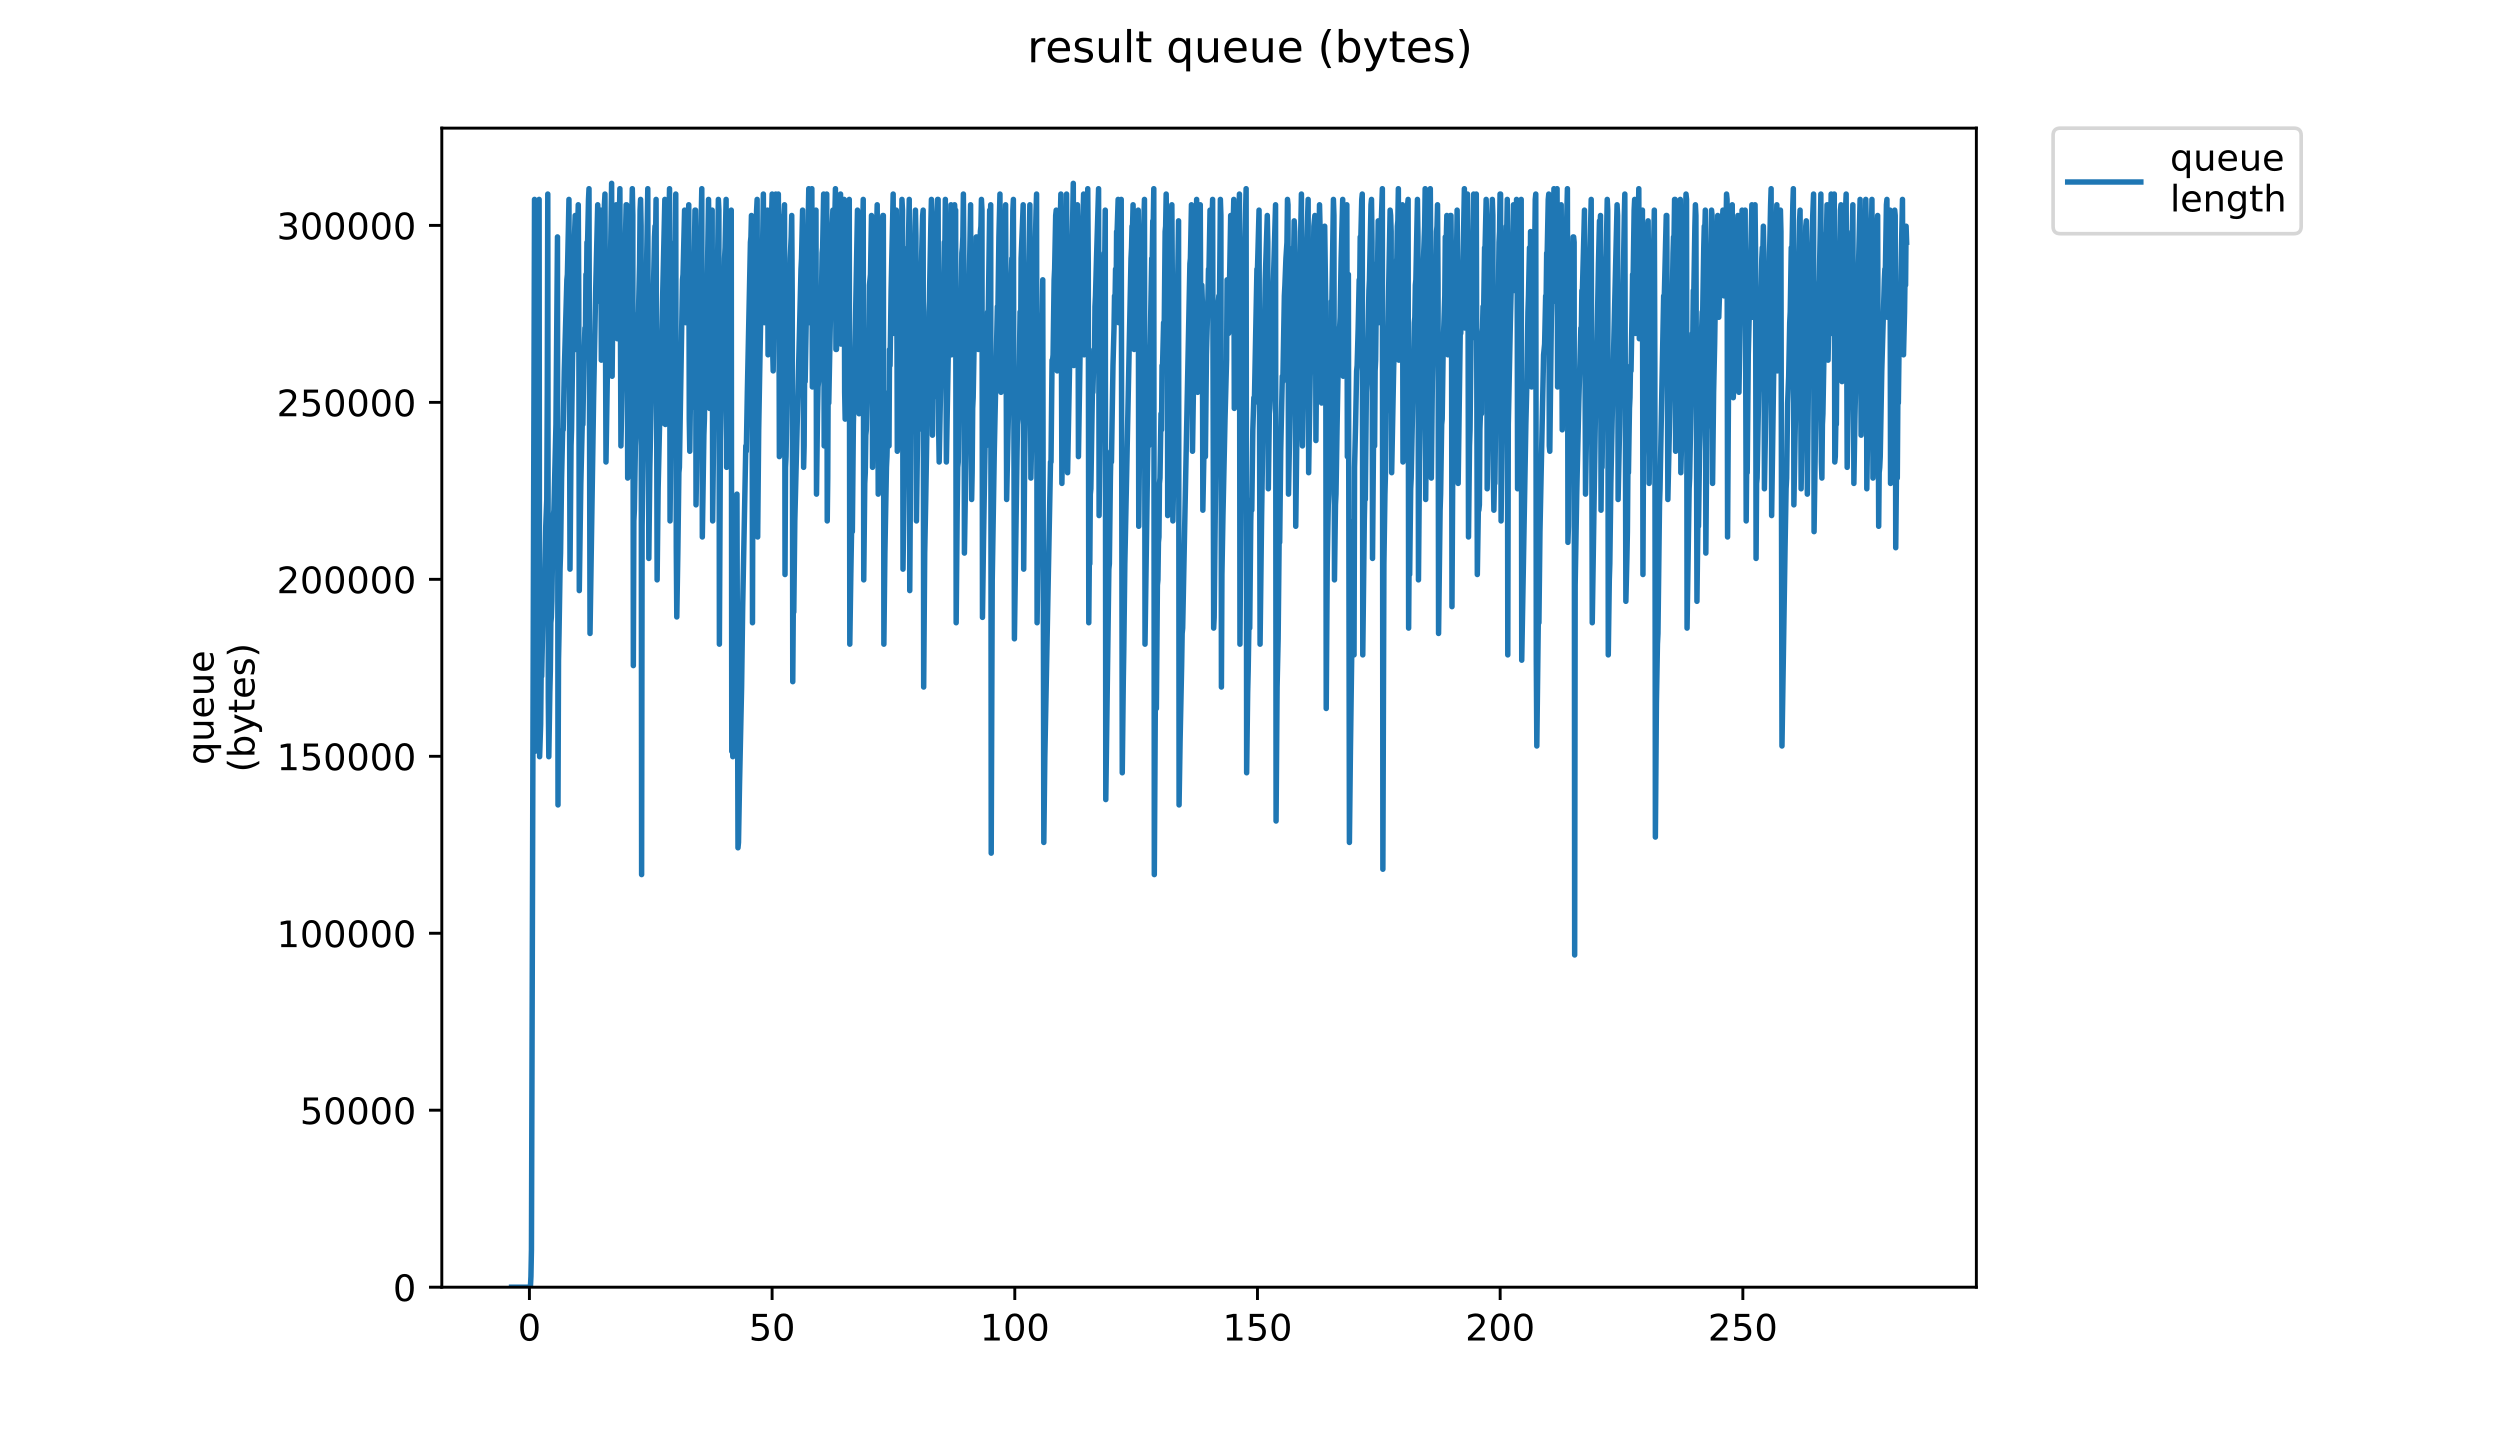 <?xml version="1.0" encoding="utf-8" standalone="no"?>
<!DOCTYPE svg PUBLIC "-//W3C//DTD SVG 1.1//EN"
  "http://www.w3.org/Graphics/SVG/1.1/DTD/svg11.dtd">
<!-- Created with matplotlib (https://matplotlib.org/) -->
<svg height="396pt" version="1.1" viewBox="0 0 684 396" width="684pt" xmlns="http://www.w3.org/2000/svg" xmlns:xlink="http://www.w3.org/1999/xlink">
 <defs>
  <style type="text/css">
*{stroke-linecap:butt;stroke-linejoin:round;}
  </style>
 </defs>
 <g id="figure_1">
  <g id="patch_1">
   <path d="M 0 396 
L 684 396 
L 684 0 
L 0 0 
z
" style="fill:#ffffff;"/>
  </g>
  <g id="axes_1">
   <g id="patch_2">
    <path d="M 120.879 352.174 
L 540.734 352.174 
L 540.734 35.062 
L 120.879 35.062 
z
" style="fill:#ffffff;"/>
   </g>
   <g id="matplotlib.axis_1">
    <g id="xtick_1">
     <g id="line2d_1">
      <defs>
       <path d="M 0 0 
L 0 3.5 
" id="me632e8d271" style="stroke:#000000;stroke-width:0.8;"/>
      </defs>
      <g>
       <use style="stroke:#000000;stroke-width:0.8;" x="144.848" xlink:href="#me632e8d271" y="352.174"/>
      </g>
     </g>
     <g id="text_1">
      <!-- 0 -->
      <defs>
       <path d="M 31.781 66.406 
Q 24.172 66.406 20.328 58.906 
Q 16.5 51.422 16.5 36.375 
Q 16.5 21.391 20.328 13.891 
Q 24.172 6.391 31.781 6.391 
Q 39.453 6.391 43.281 13.891 
Q 47.125 21.391 47.125 36.375 
Q 47.125 51.422 43.281 58.906 
Q 39.453 66.406 31.781 66.406 
z
M 31.781 74.219 
Q 44.047 74.219 50.516 64.516 
Q 56.984 54.828 56.984 36.375 
Q 56.984 17.969 50.516 8.266 
Q 44.047 -1.422 31.781 -1.422 
Q 19.531 -1.422 13.062 8.266 
Q 6.594 17.969 6.594 36.375 
Q 6.594 54.828 13.062 64.516 
Q 19.531 74.219 31.781 74.219 
z
" id="DejaVuSans-48"/>
      </defs>
      <g transform="translate(141.667 366.773)scale(0.1 -0.1)">
       <use xlink:href="#DejaVuSans-48"/>
      </g>
     </g>
    </g>
    <g id="xtick_2">
     <g id="line2d_2">
      <g>
       <use style="stroke:#000000;stroke-width:0.8;" x="211.247" xlink:href="#me632e8d271" y="352.174"/>
      </g>
     </g>
     <g id="text_2">
      <!-- 50 -->
      <defs>
       <path d="M 10.797 72.906 
L 49.516 72.906 
L 49.516 64.594 
L 19.828 64.594 
L 19.828 46.734 
Q 21.969 47.469 24.109 47.828 
Q 26.266 48.188 28.422 48.188 
Q 40.625 48.188 47.75 41.5 
Q 54.891 34.812 54.891 23.391 
Q 54.891 11.625 47.562 5.094 
Q 40.234 -1.422 26.906 -1.422 
Q 22.312 -1.422 17.547 -0.641 
Q 12.797 0.141 7.719 1.703 
L 7.719 11.625 
Q 12.109 9.234 16.797 8.062 
Q 21.484 6.891 26.703 6.891 
Q 35.156 6.891 40.078 11.328 
Q 45.016 15.766 45.016 23.391 
Q 45.016 31 40.078 35.438 
Q 35.156 39.891 26.703 39.891 
Q 22.75 39.891 18.812 39.016 
Q 14.891 38.141 10.797 36.281 
z
" id="DejaVuSans-53"/>
      </defs>
      <g transform="translate(204.884 366.773)scale(0.1 -0.1)">
       <use xlink:href="#DejaVuSans-53"/>
       <use x="63.623" xlink:href="#DejaVuSans-48"/>
      </g>
     </g>
    </g>
    <g id="xtick_3">
     <g id="line2d_3">
      <g>
       <use style="stroke:#000000;stroke-width:0.8;" x="277.646" xlink:href="#me632e8d271" y="352.174"/>
      </g>
     </g>
     <g id="text_3">
      <!-- 100 -->
      <defs>
       <path d="M 12.406 8.297 
L 28.516 8.297 
L 28.516 63.922 
L 10.984 60.406 
L 10.984 69.391 
L 28.422 72.906 
L 38.281 72.906 
L 38.281 8.297 
L 54.391 8.297 
L 54.391 0 
L 12.406 0 
z
" id="DejaVuSans-49"/>
      </defs>
      <g transform="translate(268.102 366.773)scale(0.1 -0.1)">
       <use xlink:href="#DejaVuSans-49"/>
       <use x="63.623" xlink:href="#DejaVuSans-48"/>
       <use x="127.246" xlink:href="#DejaVuSans-48"/>
      </g>
     </g>
    </g>
    <g id="xtick_4">
     <g id="line2d_4">
      <g>
       <use style="stroke:#000000;stroke-width:0.8;" x="344.045" xlink:href="#me632e8d271" y="352.174"/>
      </g>
     </g>
     <g id="text_4">
      <!-- 150 -->
      <g transform="translate(334.501 366.773)scale(0.1 -0.1)">
       <use xlink:href="#DejaVuSans-49"/>
       <use x="63.623" xlink:href="#DejaVuSans-53"/>
       <use x="127.246" xlink:href="#DejaVuSans-48"/>
      </g>
     </g>
    </g>
    <g id="xtick_5">
     <g id="line2d_5">
      <g>
       <use style="stroke:#000000;stroke-width:0.8;" x="410.444" xlink:href="#me632e8d271" y="352.174"/>
      </g>
     </g>
     <g id="text_5">
      <!-- 200 -->
      <defs>
       <path d="M 19.188 8.297 
L 53.609 8.297 
L 53.609 0 
L 7.328 0 
L 7.328 8.297 
Q 12.938 14.109 22.625 23.891 
Q 32.328 33.688 34.812 36.531 
Q 39.547 41.844 41.422 45.531 
Q 43.312 49.219 43.312 52.781 
Q 43.312 58.594 39.234 62.25 
Q 35.156 65.922 28.609 65.922 
Q 23.969 65.922 18.812 64.312 
Q 13.672 62.703 7.812 59.422 
L 7.812 69.391 
Q 13.766 71.781 18.938 73 
Q 24.125 74.219 28.422 74.219 
Q 39.75 74.219 46.484 68.547 
Q 53.219 62.891 53.219 53.422 
Q 53.219 48.922 51.531 44.891 
Q 49.859 40.875 45.406 35.406 
Q 44.188 33.984 37.641 27.219 
Q 31.109 20.453 19.188 8.297 
z
" id="DejaVuSans-50"/>
      </defs>
      <g transform="translate(400.9 366.773)scale(0.1 -0.1)">
       <use xlink:href="#DejaVuSans-50"/>
       <use x="63.623" xlink:href="#DejaVuSans-48"/>
       <use x="127.246" xlink:href="#DejaVuSans-48"/>
      </g>
     </g>
    </g>
    <g id="xtick_6">
     <g id="line2d_6">
      <g>
       <use style="stroke:#000000;stroke-width:0.8;" x="476.843" xlink:href="#me632e8d271" y="352.174"/>
      </g>
     </g>
     <g id="text_6">
      <!-- 250 -->
      <g transform="translate(467.299 366.773)scale(0.1 -0.1)">
       <use xlink:href="#DejaVuSans-50"/>
       <use x="63.623" xlink:href="#DejaVuSans-53"/>
       <use x="127.246" xlink:href="#DejaVuSans-48"/>
      </g>
     </g>
    </g>
   </g>
   <g id="matplotlib.axis_2">
    <g id="ytick_1">
     <g id="line2d_7">
      <defs>
       <path d="M 0 0 
L -3.5 0 
" id="m73a11e1d20" style="stroke:#000000;stroke-width:0.8;"/>
      </defs>
      <g>
       <use style="stroke:#000000;stroke-width:0.8;" x="120.879" xlink:href="#m73a11e1d20" y="352.174"/>
      </g>
     </g>
     <g id="text_7">
      <!-- 0 -->
      <g transform="translate(107.516 355.973)scale(0.1 -0.1)">
       <use xlink:href="#DejaVuSans-48"/>
      </g>
     </g>
    </g>
    <g id="ytick_2">
     <g id="line2d_8">
      <g>
       <use style="stroke:#000000;stroke-width:0.8;" x="120.879" xlink:href="#m73a11e1d20" y="303.757"/>
      </g>
     </g>
     <g id="text_8">
      <!-- 50000 -->
      <g transform="translate(82.066 307.556)scale(0.1 -0.1)">
       <use xlink:href="#DejaVuSans-53"/>
       <use x="63.623" xlink:href="#DejaVuSans-48"/>
       <use x="127.246" xlink:href="#DejaVuSans-48"/>
       <use x="190.869" xlink:href="#DejaVuSans-48"/>
       <use x="254.492" xlink:href="#DejaVuSans-48"/>
      </g>
     </g>
    </g>
    <g id="ytick_3">
     <g id="line2d_9">
      <g>
       <use style="stroke:#000000;stroke-width:0.8;" x="120.879" xlink:href="#m73a11e1d20" y="255.34"/>
      </g>
     </g>
     <g id="text_9">
      <!-- 100000 -->
      <g transform="translate(75.704 259.139)scale(0.1 -0.1)">
       <use xlink:href="#DejaVuSans-49"/>
       <use x="63.623" xlink:href="#DejaVuSans-48"/>
       <use x="127.246" xlink:href="#DejaVuSans-48"/>
       <use x="190.869" xlink:href="#DejaVuSans-48"/>
       <use x="254.492" xlink:href="#DejaVuSans-48"/>
       <use x="318.115" xlink:href="#DejaVuSans-48"/>
      </g>
     </g>
    </g>
    <g id="ytick_4">
     <g id="line2d_10">
      <g>
       <use style="stroke:#000000;stroke-width:0.8;" x="120.879" xlink:href="#m73a11e1d20" y="206.923"/>
      </g>
     </g>
     <g id="text_10">
      <!-- 150000 -->
      <g transform="translate(75.704 210.722)scale(0.1 -0.1)">
       <use xlink:href="#DejaVuSans-49"/>
       <use x="63.623" xlink:href="#DejaVuSans-53"/>
       <use x="127.246" xlink:href="#DejaVuSans-48"/>
       <use x="190.869" xlink:href="#DejaVuSans-48"/>
       <use x="254.492" xlink:href="#DejaVuSans-48"/>
       <use x="318.115" xlink:href="#DejaVuSans-48"/>
      </g>
     </g>
    </g>
    <g id="ytick_5">
     <g id="line2d_11">
      <g>
       <use style="stroke:#000000;stroke-width:0.8;" x="120.879" xlink:href="#m73a11e1d20" y="158.505"/>
      </g>
     </g>
     <g id="text_11">
      <!-- 200000 -->
      <g transform="translate(75.704 162.305)scale(0.1 -0.1)">
       <use xlink:href="#DejaVuSans-50"/>
       <use x="63.623" xlink:href="#DejaVuSans-48"/>
       <use x="127.246" xlink:href="#DejaVuSans-48"/>
       <use x="190.869" xlink:href="#DejaVuSans-48"/>
       <use x="254.492" xlink:href="#DejaVuSans-48"/>
       <use x="318.115" xlink:href="#DejaVuSans-48"/>
      </g>
     </g>
    </g>
    <g id="ytick_6">
     <g id="line2d_12">
      <g>
       <use style="stroke:#000000;stroke-width:0.8;" x="120.879" xlink:href="#m73a11e1d20" y="110.088"/>
      </g>
     </g>
     <g id="text_12">
      <!-- 250000 -->
      <g transform="translate(75.704 113.887)scale(0.1 -0.1)">
       <use xlink:href="#DejaVuSans-50"/>
       <use x="63.623" xlink:href="#DejaVuSans-53"/>
       <use x="127.246" xlink:href="#DejaVuSans-48"/>
       <use x="190.869" xlink:href="#DejaVuSans-48"/>
       <use x="254.492" xlink:href="#DejaVuSans-48"/>
       <use x="318.115" xlink:href="#DejaVuSans-48"/>
      </g>
     </g>
    </g>
    <g id="ytick_7">
     <g id="line2d_13">
      <g>
       <use style="stroke:#000000;stroke-width:0.8;" x="120.879" xlink:href="#m73a11e1d20" y="61.671"/>
      </g>
     </g>
     <g id="text_13">
      <!-- 300000 -->
      <defs>
       <path d="M 40.578 39.312 
Q 47.656 37.797 51.625 33 
Q 55.609 28.219 55.609 21.188 
Q 55.609 10.406 48.188 4.484 
Q 40.766 -1.422 27.094 -1.422 
Q 22.516 -1.422 17.656 -0.516 
Q 12.797 0.391 7.625 2.203 
L 7.625 11.719 
Q 11.719 9.328 16.594 8.109 
Q 21.484 6.891 26.812 6.891 
Q 36.078 6.891 40.938 10.547 
Q 45.797 14.203 45.797 21.188 
Q 45.797 27.641 41.281 31.266 
Q 36.766 34.906 28.719 34.906 
L 20.219 34.906 
L 20.219 43.016 
L 29.109 43.016 
Q 36.375 43.016 40.234 45.922 
Q 44.094 48.828 44.094 54.297 
Q 44.094 59.906 40.109 62.906 
Q 36.141 65.922 28.719 65.922 
Q 24.656 65.922 20.016 65.031 
Q 15.375 64.156 9.812 62.312 
L 9.812 71.094 
Q 15.438 72.656 20.344 73.438 
Q 25.25 74.219 29.594 74.219 
Q 40.828 74.219 47.359 69.109 
Q 53.906 64.016 53.906 55.328 
Q 53.906 49.266 50.438 45.094 
Q 46.969 40.922 40.578 39.312 
z
" id="DejaVuSans-51"/>
      </defs>
      <g transform="translate(75.704 65.47)scale(0.1 -0.1)">
       <use xlink:href="#DejaVuSans-51"/>
       <use x="63.623" xlink:href="#DejaVuSans-48"/>
       <use x="127.246" xlink:href="#DejaVuSans-48"/>
       <use x="190.869" xlink:href="#DejaVuSans-48"/>
       <use x="254.492" xlink:href="#DejaVuSans-48"/>
       <use x="318.115" xlink:href="#DejaVuSans-48"/>
      </g>
     </g>
    </g>
    <g id="text_14">
     <!-- queue -->
     <defs>
      <path d="M 14.797 27.297 
Q 14.797 17.391 18.875 11.75 
Q 22.953 6.109 30.078 6.109 
Q 37.203 6.109 41.297 11.75 
Q 45.406 17.391 45.406 27.297 
Q 45.406 37.203 41.297 42.844 
Q 37.203 48.484 30.078 48.484 
Q 22.953 48.484 18.875 42.844 
Q 14.797 37.203 14.797 27.297 
z
M 45.406 8.203 
Q 42.578 3.328 38.25 0.953 
Q 33.938 -1.422 27.875 -1.422 
Q 17.969 -1.422 11.734 6.484 
Q 5.516 14.406 5.516 27.297 
Q 5.516 40.188 11.734 48.094 
Q 17.969 56 27.875 56 
Q 33.938 56 38.25 53.625 
Q 42.578 51.266 45.406 46.391 
L 45.406 54.688 
L 54.391 54.688 
L 54.391 -20.797 
L 45.406 -20.797 
z
" id="DejaVuSans-113"/>
      <path d="M 8.5 21.578 
L 8.5 54.688 
L 17.484 54.688 
L 17.484 21.922 
Q 17.484 14.156 20.5 10.266 
Q 23.531 6.391 29.594 6.391 
Q 36.859 6.391 41.078 11.031 
Q 45.312 15.672 45.312 23.688 
L 45.312 54.688 
L 54.297 54.688 
L 54.297 0 
L 45.312 0 
L 45.312 8.406 
Q 42.047 3.422 37.719 1 
Q 33.406 -1.422 27.688 -1.422 
Q 18.266 -1.422 13.375 4.438 
Q 8.5 10.297 8.5 21.578 
z
M 31.109 56 
z
" id="DejaVuSans-117"/>
      <path d="M 56.203 29.594 
L 56.203 25.203 
L 14.891 25.203 
Q 15.484 15.922 20.484 11.062 
Q 25.484 6.203 34.422 6.203 
Q 39.594 6.203 44.453 7.469 
Q 49.312 8.734 54.109 11.281 
L 54.109 2.781 
Q 49.266 0.734 44.188 -0.344 
Q 39.109 -1.422 33.891 -1.422 
Q 20.797 -1.422 13.156 6.188 
Q 5.516 13.812 5.516 26.812 
Q 5.516 40.234 12.766 48.109 
Q 20.016 56 32.328 56 
Q 43.359 56 49.781 48.891 
Q 56.203 41.797 56.203 29.594 
z
M 47.219 32.234 
Q 47.125 39.594 43.094 43.984 
Q 39.062 48.391 32.422 48.391 
Q 24.906 48.391 20.391 44.141 
Q 15.875 39.891 15.188 32.172 
z
" id="DejaVuSans-101"/>
     </defs>
     <g transform="translate(58.426 209.283)rotate(-90)scale(0.1 -0.1)">
      <use xlink:href="#DejaVuSans-113"/>
      <use x="63.477" xlink:href="#DejaVuSans-117"/>
      <use x="126.855" xlink:href="#DejaVuSans-101"/>
      <use x="188.379" xlink:href="#DejaVuSans-117"/>
      <use x="251.758" xlink:href="#DejaVuSans-101"/>
     </g>
     <!-- (bytes) -->
     <defs>
      <path d="M 31 75.875 
Q 24.469 64.656 21.281 53.656 
Q 18.109 42.672 18.109 31.391 
Q 18.109 20.125 21.312 9.062 
Q 24.516 -2 31 -13.188 
L 23.188 -13.188 
Q 15.875 -1.703 12.234 9.375 
Q 8.594 20.453 8.594 31.391 
Q 8.594 42.281 12.203 53.312 
Q 15.828 64.359 23.188 75.875 
z
" id="DejaVuSans-40"/>
      <path d="M 48.688 27.297 
Q 48.688 37.203 44.609 42.844 
Q 40.531 48.484 33.406 48.484 
Q 26.266 48.484 22.188 42.844 
Q 18.109 37.203 18.109 27.297 
Q 18.109 17.391 22.188 11.75 
Q 26.266 6.109 33.406 6.109 
Q 40.531 6.109 44.609 11.75 
Q 48.688 17.391 48.688 27.297 
z
M 18.109 46.391 
Q 20.953 51.266 25.266 53.625 
Q 29.594 56 35.594 56 
Q 45.562 56 51.781 48.094 
Q 58.016 40.188 58.016 27.297 
Q 58.016 14.406 51.781 6.484 
Q 45.562 -1.422 35.594 -1.422 
Q 29.594 -1.422 25.266 0.953 
Q 20.953 3.328 18.109 8.203 
L 18.109 0 
L 9.078 0 
L 9.078 75.984 
L 18.109 75.984 
z
" id="DejaVuSans-98"/>
      <path d="M 32.172 -5.078 
Q 28.375 -14.844 24.75 -17.812 
Q 21.141 -20.797 15.094 -20.797 
L 7.906 -20.797 
L 7.906 -13.281 
L 13.188 -13.281 
Q 16.891 -13.281 18.938 -11.516 
Q 21 -9.766 23.484 -3.219 
L 25.094 0.875 
L 2.984 54.688 
L 12.5 54.688 
L 29.594 11.922 
L 46.688 54.688 
L 56.203 54.688 
z
" id="DejaVuSans-121"/>
      <path d="M 18.312 70.219 
L 18.312 54.688 
L 36.812 54.688 
L 36.812 47.703 
L 18.312 47.703 
L 18.312 18.016 
Q 18.312 11.328 20.141 9.422 
Q 21.969 7.516 27.594 7.516 
L 36.812 7.516 
L 36.812 0 
L 27.594 0 
Q 17.188 0 13.234 3.875 
Q 9.281 7.766 9.281 18.016 
L 9.281 47.703 
L 2.688 47.703 
L 2.688 54.688 
L 9.281 54.688 
L 9.281 70.219 
z
" id="DejaVuSans-116"/>
      <path d="M 44.281 53.078 
L 44.281 44.578 
Q 40.484 46.531 36.375 47.5 
Q 32.281 48.484 27.875 48.484 
Q 21.188 48.484 17.844 46.438 
Q 14.5 44.391 14.5 40.281 
Q 14.5 37.156 16.891 35.375 
Q 19.281 33.594 26.516 31.984 
L 29.594 31.297 
Q 39.156 29.25 43.188 25.516 
Q 47.219 21.781 47.219 15.094 
Q 47.219 7.469 41.188 3.016 
Q 35.156 -1.422 24.609 -1.422 
Q 20.219 -1.422 15.453 -0.562 
Q 10.688 0.297 5.422 2 
L 5.422 11.281 
Q 10.406 8.688 15.234 7.391 
Q 20.062 6.109 24.812 6.109 
Q 31.156 6.109 34.562 8.281 
Q 37.984 10.453 37.984 14.406 
Q 37.984 18.062 35.516 20.016 
Q 33.062 21.969 24.703 23.781 
L 21.578 24.516 
Q 13.234 26.266 9.516 29.906 
Q 5.812 33.547 5.812 39.891 
Q 5.812 47.609 11.281 51.797 
Q 16.75 56 26.812 56 
Q 31.781 56 36.172 55.266 
Q 40.578 54.547 44.281 53.078 
z
" id="DejaVuSans-115"/>
      <path d="M 8.016 75.875 
L 15.828 75.875 
Q 23.141 64.359 26.781 53.312 
Q 30.422 42.281 30.422 31.391 
Q 30.422 20.453 26.781 9.375 
Q 23.141 -1.703 15.828 -13.188 
L 8.016 -13.188 
Q 14.5 -2 17.703 9.062 
Q 20.906 20.125 20.906 31.391 
Q 20.906 42.672 17.703 53.656 
Q 14.5 64.656 8.016 75.875 
z
" id="DejaVuSans-41"/>
     </defs>
     <g transform="translate(69.624 211.295)rotate(-90)scale(0.1 -0.1)">
      <use xlink:href="#DejaVuSans-40"/>
      <use x="39.014" xlink:href="#DejaVuSans-98"/>
      <use x="102.49" xlink:href="#DejaVuSans-121"/>
      <use x="161.67" xlink:href="#DejaVuSans-116"/>
      <use x="200.879" xlink:href="#DejaVuSans-101"/>
      <use x="262.402" xlink:href="#DejaVuSans-115"/>
      <use x="314.502" xlink:href="#DejaVuSans-41"/>
     </g>
    </g>
   </g>
   <g id="line2d_14">
    <path clip-path="url(#p1387d25777)" d="M 139.963 352.174 
L 145.118 352.174 
L 145.265 349.242 
L 145.405 341.912 
L 146.243 54.561 
L 146.382 205.567 
L 146.801 170.381 
L 146.94 168.843 
L 147.36 58.959 
L 147.5 54.561 
L 147.639 207.033 
L 147.918 198.236 
L 148.057 185.042 
L 148.197 185.042 
L 148.475 171.847 
L 148.615 164.517 
L 148.755 164.517 
L 149.034 158.652 
L 149.316 143.992 
L 149.595 136.661 
L 149.734 107.276 
L 149.874 53.095 
L 150.013 190.906 
L 150.153 207.033 
L 150.432 189.44 
L 150.572 183.576 
L 150.711 170.381 
L 150.85 168.915 
L 150.99 164.517 
L 151.129 154.254 
L 151.269 152.788 
L 151.408 141.06 
L 151.548 139.594 
L 152.106 116.136 
L 152.528 64.824 
L 152.669 220.228 
L 152.81 180.63 
L 152.95 173.313 
L 153.23 155.72 
L 153.37 151.322 
L 153.65 130.797 
L 153.943 117.602 
L 154.091 117.602 
L 154.387 101.476 
L 155.095 76.552 
L 155.237 75.086 
L 155.522 61.892 
L 155.664 54.561 
L 155.95 155.72 
L 156.236 122.001 
L 156.377 117.602 
L 157.082 67.756 
L 157.365 58.959 
L 157.508 95.611 
L 157.93 67.756 
L 158.212 56.027 
L 158.353 80.951 
L 158.493 161.585 
L 158.914 132.263 
L 159.335 114.67 
L 159.474 116.136 
L 159.753 98.543 
L 160.033 89.747 
L 160.172 91.213 
L 160.312 75.086 
L 160.452 79.488 
L 160.592 66.29 
L 160.731 67.756 
L 161.011 54.561 
L 161.15 51.629 
L 161.429 173.313 
L 162.413 108.806 
L 162.973 79.488 
L 163.535 56.027 
L 163.675 60.426 
L 163.815 82.417 
L 164.375 57.493 
L 164.523 98.543 
L 164.951 76.552 
L 165.091 75.086 
L 165.373 56.027 
L 165.514 53.095 
L 165.794 126.399 
L 166.356 91.213 
L 166.497 88.281 
L 166.777 72.154 
L 166.917 69.222 
L 167.057 69.222 
L 167.338 50.163 
L 167.479 102.942 
L 167.62 88.281 
L 167.761 89.747 
L 167.901 80.951 
L 168.041 80.951 
L 168.603 56.027 
L 168.745 67.756 
L 168.886 92.679 
L 169.027 86.815 
L 169.46 58.959 
L 169.601 51.629 
L 169.884 122.001 
L 170.311 100.01 
L 170.455 91.213 
L 170.601 91.213 
L 171.308 56.027 
L 171.449 56.027 
L 171.59 67.756 
L 171.732 130.797 
L 172.013 97.077 
L 172.436 82.417 
L 172.999 51.629 
L 173.14 58.959 
L 173.281 182.11 
L 173.424 142.526 
L 173.565 139.594 
L 173.847 122.001 
L 173.988 119.069 
L 174.129 105.874 
L 174.27 108.806 
L 174.552 86.815 
L 174.693 85.349 
L 174.982 72.154 
L 175.123 57.493 
L 175.263 54.561 
L 175.404 61.892 
L 175.544 239.287 
L 175.685 143.992 
L 176.248 104.408 
L 176.389 95.611 
L 176.529 95.611 
L 176.67 88.281 
L 176.952 69.222 
L 177.234 51.629 
L 177.517 152.788 
L 177.798 127.865 
L 179.07 64.824 
L 179.216 61.892 
L 179.358 64.824 
L 179.501 54.561 
L 179.787 158.652 
L 180.068 133.729 
L 180.491 114.67 
L 180.631 116.136 
L 180.914 94.145 
L 181.054 92.679 
L 181.335 79.488 
L 181.902 54.561 
L 182.044 116.136 
L 182.326 88.281 
L 182.749 67.756 
L 182.899 66.29 
L 183.181 51.629 
L 183.323 142.526 
L 183.609 113.202 
L 183.751 111.738 
L 184.177 80.951 
L 184.32 82.417 
L 184.604 66.29 
L 184.746 66.29 
L 184.887 53.095 
L 185.028 149.856 
L 185.168 168.793 
L 185.455 151.322 
L 185.741 129.331 
L 185.881 127.865 
L 186.729 76.552 
L 186.875 75.086 
L 187.302 57.493 
L 187.444 67.756 
L 187.586 88.281 
L 187.729 83.883 
L 188.013 69.222 
L 188.158 60.426 
L 188.301 60.426 
L 188.443 56.027 
L 188.584 114.67 
L 188.725 123.467 
L 188.865 111.738 
L 189.007 111.738 
L 189.438 86.815 
L 189.721 75.086 
L 189.862 76.552 
L 190.148 57.493 
L 190.289 57.493 
L 190.43 138.127 
L 190.573 129.331 
L 190.856 105.874 
L 190.999 102.942 
L 191.146 97.077 
L 191.438 79.488 
L 192.011 51.629 
L 192.154 146.916 
L 192.583 119.069 
L 192.726 114.67 
L 193.009 94.145 
L 193.15 89.747 
L 193.291 78.018 
L 193.432 82.417 
L 193.854 54.561 
L 193.996 69.222 
L 194.136 111.738 
L 194.281 73.62 
L 194.422 70.688 
L 194.846 57.493 
L 194.986 142.526 
L 195.268 116.136 
L 195.558 101.476 
L 196.121 73.62 
L 196.261 76.552 
L 196.544 54.561 
L 196.684 57.493 
L 196.823 176.245 
L 197.107 120.535 
L 197.53 100.01 
L 197.673 97.077 
L 197.813 85.349 
L 197.956 86.815 
L 198.24 70.688 
L 198.382 67.756 
L 198.663 54.561 
L 198.803 127.865 
L 198.944 113.202 
L 199.085 110.272 
L 199.366 83.883 
L 199.647 75.086 
L 199.787 86.815 
L 200.07 57.493 
L 200.21 205.567 
L 200.352 199.703 
L 200.493 207.033 
L 200.633 183.576 
L 200.774 185.042 
L 201.054 163.051 
L 201.197 163.051 
L 201.629 135.195 
L 201.912 231.956 
L 202.052 230.49 
L 202.339 214.363 
L 202.903 187.974 
L 203.197 165.983 
L 204.048 122.001 
L 204.189 123.467 
L 204.47 107.34 
L 205.315 66.29 
L 205.456 64.824 
L 205.596 58.959 
L 205.739 64.824 
L 205.879 170.381 
L 206.019 111.738 
L 206.159 107.34 
L 206.581 80.951 
L 207.007 57.493 
L 207.152 54.561 
L 207.298 146.916 
L 207.579 117.602 
L 207.86 101.476 
L 208.423 70.688 
L 208.569 72.154 
L 208.855 53.095 
L 208.998 86.815 
L 209.139 88.281 
L 209.425 72.154 
L 209.569 69.222 
L 209.711 63.358 
L 209.853 64.824 
L 209.994 57.493 
L 210.134 97.077 
L 211.26 53.095 
L 211.4 95.611 
L 211.543 101.476 
L 211.823 78.018 
L 212.105 58.959 
L 212.247 53.095 
L 212.389 88.281 
L 212.529 76.552 
L 212.67 80.951 
L 212.951 53.095 
L 213.092 70.688 
L 213.233 124.933 
L 213.937 83.883 
L 214.077 80.951 
L 214.358 58.959 
L 214.498 58.959 
L 214.639 56.027 
L 214.779 157.186 
L 214.92 127.865 
L 215.063 124.933 
L 215.345 107.34 
L 215.487 104.408 
L 216.19 70.688 
L 216.472 64.824 
L 216.616 58.959 
L 216.757 80.951 
L 216.898 186.508 
L 217.039 167.449 
L 217.18 167.449 
L 217.461 142.526 
L 219.15 73.62 
L 219.297 70.688 
L 219.587 57.493 
L 219.871 127.865 
L 220.013 122.001 
L 220.153 100.01 
L 220.293 104.408 
L 220.575 88.281 
L 220.856 70.688 
L 220.995 67.756 
L 221.279 51.629 
L 221.419 88.281 
L 221.983 60.426 
L 222.123 51.629 
L 222.264 105.874 
L 222.404 82.417 
L 222.686 76.552 
L 223.251 57.493 
L 223.391 135.195 
L 223.671 113.202 
L 223.811 105.874 
L 223.952 104.408 
L 224.372 86.815 
L 224.513 80.951 
L 224.653 80.951 
L 224.794 78.018 
L 224.933 69.222 
L 225.073 67.756 
L 225.352 53.095 
L 225.492 122.001 
L 225.632 75.086 
L 226.051 54.561 
L 226.191 53.095 
L 226.33 142.526 
L 226.47 130.797 
L 226.611 100.01 
L 226.75 110.272 
L 227.313 80.951 
L 227.593 63.358 
L 227.872 57.493 
L 228.012 79.488 
L 228.572 51.629 
L 228.711 95.611 
L 228.851 95.611 
L 229.13 88.281 
L 229.974 53.095 
L 230.115 94.145 
L 230.536 70.688 
L 230.676 70.688 
L 230.956 54.561 
L 231.096 107.34 
L 231.236 114.67 
L 231.515 95.611 
L 231.655 97.077 
L 231.795 76.552 
L 231.934 75.086 
L 232.215 60.426 
L 232.358 54.561 
L 232.503 176.245 
L 232.784 157.186 
L 233.063 141.06 
L 233.203 145.458 
L 233.482 116.136 
L 234.047 88.281 
L 234.608 57.493 
L 234.748 58.959 
L 235.04 113.202 
L 235.187 102.942 
L 235.334 104.408 
L 235.614 76.552 
L 235.754 69.222 
L 235.895 70.688 
L 236.179 54.561 
L 236.32 158.652 
L 236.601 132.263 
L 236.743 129.29 
L 236.884 119.069 
L 237.024 117.602 
L 237.587 91.213 
L 237.731 89.747 
L 237.875 78.018 
L 238.16 75.086 
L 238.44 58.959 
L 238.58 63.358 
L 238.72 127.865 
L 239.294 89.747 
L 239.433 83.883 
L 239.573 67.589 
L 239.72 67.756 
L 240.001 56.027 
L 240.281 135.195 
L 240.563 108.806 
L 241.123 75.086 
L 241.264 72.154 
L 241.404 60.426 
L 241.545 58.959 
L 241.685 58.959 
L 241.825 176.245 
L 242.107 151.322 
L 242.531 127.865 
L 242.671 124.933 
L 242.953 113.202 
L 243.093 107.34 
L 243.235 122.001 
L 243.376 95.611 
L 243.519 100.01 
L 243.804 79.488 
L 244.37 53.095 
L 244.513 91.213 
L 244.798 76.552 
L 244.94 75.086 
L 245.222 57.493 
L 245.364 78.018 
L 245.505 123.467 
L 246.07 89.747 
L 246.492 70.688 
L 246.633 70.688 
L 246.775 54.561 
L 246.921 57.493 
L 247.062 155.72 
L 247.917 92.679 
L 248.344 67.756 
L 248.486 69.222 
L 248.767 54.561 
L 248.908 161.585 
L 249.19 119.069 
L 249.618 92.679 
L 249.758 102.942 
L 249.898 80.951 
L 250.04 76.552 
L 250.321 61.892 
L 250.461 57.493 
L 250.601 64.824 
L 250.741 142.526 
L 251.026 120.535 
L 251.166 107.34 
L 251.306 117.602 
L 251.587 92.679 
L 252.435 58.959 
L 252.577 57.493 
L 252.717 187.974 
L 252.999 151.322 
L 253.281 136.661 
L 254.133 85.349 
L 254.274 82.417 
L 254.697 60.426 
L 254.839 54.561 
L 254.984 58.959 
L 255.124 119.069 
L 255.264 108.806 
L 255.405 108.806 
L 255.687 85.349 
L 255.828 82.417 
L 256.11 72.154 
L 256.532 54.561 
L 256.673 54.561 
L 256.816 117.602 
L 256.957 126.399 
L 257.237 111.738 
L 257.52 97.077 
L 257.66 100.01 
L 257.801 95.611 
L 257.943 82.417 
L 258.085 82.417 
L 258.365 66.249 
L 258.505 69.222 
L 258.645 54.561 
L 258.928 126.399 
L 259.774 78.018 
L 259.914 75.086 
L 260.195 56.027 
L 260.338 97.077 
L 260.478 91.213 
L 260.758 75.086 
L 260.899 66.29 
L 261.039 64.824 
L 261.179 56.027 
L 261.32 58.959 
L 261.462 57.493 
L 261.605 170.381 
L 261.887 139.594 
L 262.034 127.865 
L 262.175 126.399 
L 262.455 101.476 
L 262.595 101.476 
L 263.158 69.222 
L 263.298 67.756 
L 263.438 64.824 
L 263.579 53.095 
L 263.719 72.154 
L 263.862 151.322 
L 264.284 124.933 
L 264.706 100.01 
L 264.846 97.037 
L 265.554 56.027 
L 265.841 136.661 
L 265.982 129.331 
L 266.123 111.738 
L 266.262 108.806 
L 266.544 92.679 
L 266.685 94.145 
L 266.826 79.488 
L 266.966 80.951 
L 267.109 64.824 
L 267.249 64.824 
L 267.529 70.688 
L 267.668 95.611 
L 268.236 63.358 
L 268.379 61.892 
L 268.52 54.561 
L 268.663 57.493 
L 268.802 168.915 
L 269.085 148.39 
L 269.508 122.001 
L 269.65 120.535 
L 269.79 122.001 
L 270.21 85.349 
L 270.352 88.281 
L 270.774 57.493 
L 270.915 61.892 
L 271.056 56.027 
L 271.196 233.422 
L 271.476 158.652 
L 272.039 123.467 
L 272.881 83.883 
L 273.021 85.349 
L 273.301 64.824 
L 273.585 53.095 
L 273.725 101.476 
L 273.868 107.34 
L 274.15 94.145 
L 274.29 91.213 
L 274.43 83.883 
L 274.57 83.883 
L 274.853 67.756 
L 275.134 56.027 
L 275.417 136.661 
L 276.691 75.086 
L 276.832 70.688 
L 276.975 72.154 
L 277.117 57.493 
L 277.26 54.561 
L 277.542 174.779 
L 278.246 124.933 
L 278.387 116.136 
L 278.53 114.67 
L 278.67 102.942 
L 278.81 104.408 
L 279.093 85.349 
L 279.234 94.145 
L 279.379 70.688 
L 279.942 56.027 
L 280.082 155.72 
L 280.363 124.933 
L 280.644 105.874 
L 280.785 95.611 
L 280.926 101.476 
L 281.067 83.883 
L 281.208 85.349 
L 281.769 56.027 
L 282.05 130.797 
L 282.333 116.136 
L 282.475 111.738 
L 282.616 95.611 
L 282.898 88.281 
L 283.178 70.688 
L 283.466 57.493 
L 283.606 53.095 
L 283.747 170.381 
L 284.312 126.399 
L 284.453 122.001 
L 284.736 101.476 
L 285.16 85.349 
L 285.3 76.552 
L 285.586 230.49 
L 285.866 207.033 
L 287.42 126.399 
L 287.559 126.399 
L 287.841 98.543 
L 287.982 98.543 
L 288.122 97.077 
L 288.404 76.552 
L 288.547 73.62 
L 288.833 58.959 
L 288.979 57.493 
L 289.124 64.824 
L 289.264 101.476 
L 289.405 88.281 
L 289.545 89.747 
L 289.685 70.688 
L 289.826 72.154 
L 290.252 53.095 
L 290.533 132.263 
L 291.382 73.62 
L 291.522 76.552 
L 291.808 53.095 
L 291.95 70.688 
L 292.092 129.331 
L 292.939 83.883 
L 293.079 80.951 
L 293.364 66.29 
L 293.651 50.163 
L 293.794 100.01 
L 294.075 89.747 
L 294.216 83.883 
L 294.356 72.154 
L 294.497 72.154 
L 294.777 56.027 
L 294.917 64.824 
L 295.059 124.933 
L 295.621 89.747 
L 296.332 58.959 
L 296.472 53.095 
L 296.616 97.077 
L 296.757 94.145 
L 296.898 86.815 
L 297.04 85.349 
L 297.326 66.29 
L 297.468 70.688 
L 297.609 51.629 
L 297.751 72.154 
L 297.891 170.381 
L 298.033 154.254 
L 298.173 154.254 
L 298.314 135.195 
L 298.457 133.729 
L 298.878 107.34 
L 299.019 107.34 
L 299.3 95.611 
L 299.441 100.01 
L 299.582 83.883 
L 299.723 80.951 
L 300.003 70.688 
L 300.57 51.629 
L 300.711 141.06 
L 300.991 117.602 
L 301.132 117.602 
L 301.272 105.874 
L 301.413 104.408 
L 301.833 80.951 
L 302.115 69.222 
L 302.255 70.688 
L 302.398 57.493 
L 302.54 218.761 
L 303.383 155.72 
L 303.523 154.254 
L 303.803 130.797 
L 303.947 123.467 
L 304.089 126.399 
L 304.511 100.01 
L 304.793 89.747 
L 304.933 80.951 
L 305.074 82.417 
L 305.215 73.62 
L 305.36 83.883 
L 305.5 63.358 
L 305.64 63.358 
L 305.921 54.561 
L 306.061 88.281 
L 306.343 72.154 
L 306.766 54.561 
L 307.05 211.431 
L 307.331 186.508 
L 307.472 177.711 
L 307.753 154.254 
L 309.442 70.688 
L 309.586 67.756 
L 309.726 61.892 
L 309.867 61.892 
L 310.008 56.027 
L 310.151 67.756 
L 310.292 95.611 
L 310.434 94.145 
L 311.138 63.358 
L 311.278 73.62 
L 311.419 57.493 
L 311.56 143.992 
L 311.841 114.67 
L 312.131 97.077 
L 312.274 94.145 
L 312.699 69.222 
L 313.125 54.561 
L 313.272 176.245 
L 314.121 116.136 
L 314.263 122.001 
L 314.546 97.077 
L 314.687 94.145 
L 315.11 70.688 
L 315.252 70.688 
L 315.394 60.426 
L 315.534 60.426 
L 315.677 51.629 
L 315.818 239.287 
L 316.099 192.372 
L 316.239 186.508 
L 316.382 193.838 
L 316.665 160.119 
L 316.807 158.652 
L 316.948 148.39 
L 317.088 146.916 
L 317.228 132.263 
L 317.37 130.797 
L 317.65 113.202 
L 317.793 117.602 
L 317.933 100.01 
L 318.075 100.01 
L 318.358 88.281 
L 318.499 92.679 
L 318.78 63.358 
L 318.92 61.892 
L 319.062 53.095 
L 319.204 63.358 
L 319.345 60.426 
L 319.485 141.06 
L 320.053 83.883 
L 320.618 56.027 
L 320.759 78.018 
L 320.901 142.526 
L 321.186 126.399 
L 321.326 124.933 
L 321.607 97.077 
L 321.892 86.815 
L 322.033 78.018 
L 322.174 79.488 
L 322.453 60.426 
L 322.594 220.228 
L 322.875 202.635 
L 323.298 182.11 
L 323.439 173.313 
L 323.579 171.847 
L 325.555 72.154 
L 325.695 70.688 
L 325.98 56.027 
L 326.123 58.959 
L 326.269 123.467 
L 326.978 76.552 
L 327.119 69.222 
L 327.26 70.688 
L 327.4 54.561 
L 327.541 70.688 
L 327.683 107.34 
L 327.974 76.552 
L 328.395 56.027 
L 328.536 91.213 
L 328.676 94.145 
L 328.816 78.018 
L 328.956 82.417 
L 329.097 139.594 
L 329.377 124.933 
L 329.659 114.67 
L 329.799 124.933 
L 330.081 97.077 
L 330.503 80.951 
L 330.644 73.62 
L 330.784 73.62 
L 331.066 57.493 
L 331.206 76.552 
L 331.772 54.561 
L 332.06 171.847 
L 332.201 168.915 
L 332.487 141.06 
L 332.769 117.602 
L 333.192 98.543 
L 333.333 82.417 
L 333.473 80.951 
L 333.614 86.815 
L 333.895 54.561 
L 334.038 58.959 
L 334.178 187.974 
L 334.319 157.186 
L 334.601 141.06 
L 335.166 114.67 
L 335.589 98.543 
L 335.73 76.552 
L 335.871 89.747 
L 336.012 82.417 
L 336.152 91.213 
L 336.716 58.959 
L 336.856 60.426 
L 336.997 66.29 
L 337.138 78.018 
L 337.421 60.426 
L 337.562 54.561 
L 337.703 111.738 
L 337.843 100.01 
L 337.984 101.476 
L 338.124 88.281 
L 338.265 86.815 
L 338.686 64.824 
L 338.826 58.959 
L 338.966 60.426 
L 339.107 53.095 
L 339.248 176.245 
L 339.528 138.127 
L 340.098 97.077 
L 340.239 97.077 
L 340.52 69.222 
L 340.94 51.629 
L 341.081 211.431 
L 341.362 189.44 
L 341.501 183.576 
L 341.783 165.983 
L 341.924 171.847 
L 342.208 142.526 
L 342.349 136.661 
L 342.489 139.594 
L 342.77 117.602 
L 343.051 108.806 
L 343.191 110.272 
L 343.754 80.951 
L 343.895 73.62 
L 344.043 73.62 
L 344.474 57.493 
L 344.755 176.245 
L 345.177 141.06 
L 346.165 76.552 
L 346.728 58.959 
L 346.87 66.29 
L 347.011 133.729 
L 347.293 113.202 
L 347.433 111.738 
L 347.574 108.806 
L 347.715 98.543 
L 347.858 97.077 
L 348.145 79.488 
L 348.286 80.951 
L 348.99 56.027 
L 349.132 224.626 
L 349.413 187.974 
L 349.699 174.779 
L 349.98 146.916 
L 350.121 148.39 
L 350.404 123.467 
L 350.84 102.942 
L 350.981 104.408 
L 351.401 80.951 
L 351.546 78.018 
L 351.828 70.688 
L 352.11 66.29 
L 352.251 54.561 
L 352.392 56.027 
L 352.532 135.195 
L 353.238 97.077 
L 353.663 80.951 
L 353.807 67.756 
L 353.95 69.222 
L 354.091 60.426 
L 354.231 63.358 
L 354.372 85.349 
L 354.513 143.992 
L 354.805 120.535 
L 356.068 53.095 
L 356.209 116.136 
L 356.349 122.001 
L 356.63 104.408 
L 356.912 88.281 
L 357.904 54.561 
L 358.047 129.331 
L 358.467 102.942 
L 358.61 98.543 
L 358.751 101.476 
L 358.891 97.077 
L 359.031 85.349 
L 359.172 85.179 
L 359.469 61.892 
L 359.752 58.959 
L 359.892 60.426 
L 360.032 120.535 
L 360.316 89.747 
L 360.598 82.417 
L 361.02 56.027 
L 361.161 61.892 
L 361.304 73.62 
L 361.444 105.874 
L 361.585 110.272 
L 361.867 85.349 
L 362.008 72.154 
L 362.151 78.018 
L 362.433 61.892 
L 362.713 82.417 
L 362.853 193.838 
L 363.135 154.254 
L 363.415 138.127 
L 363.558 135.195 
L 363.981 100.01 
L 364.121 98.543 
L 364.261 82.417 
L 364.403 82.417 
L 364.823 54.561 
L 364.965 58.959 
L 365.108 158.652 
L 365.388 138.127 
L 365.528 135.195 
L 365.809 117.602 
L 366.233 94.145 
L 366.373 89.747 
L 366.514 89.747 
L 366.654 86.815 
L 366.936 70.688 
L 367.363 54.561 
L 367.503 102.942 
L 367.789 80.951 
L 367.931 78.018 
L 368.354 57.493 
L 368.494 56.027 
L 368.634 124.933 
L 368.775 82.417 
L 368.917 75.086 
L 369.197 230.49 
L 369.477 205.567 
L 370.321 142.526 
L 370.465 179.178 
L 370.606 127.865 
L 370.888 116.136 
L 371.171 101.476 
L 371.311 100.01 
L 371.593 89.747 
L 371.874 76.552 
L 372.014 78.018 
L 372.154 64.824 
L 372.294 66.29 
L 372.573 54.561 
L 372.712 53.095 
L 372.853 179.178 
L 373.273 142.526 
L 373.412 135.195 
L 373.553 136.661 
L 373.836 107.34 
L 373.977 104.408 
L 374.116 94.145 
L 374.256 92.679 
L 374.538 79.488 
L 374.678 76.552 
L 375.1 56.027 
L 375.241 54.561 
L 375.381 66.29 
L 375.522 152.788 
L 375.81 119.069 
L 375.95 114.67 
L 376.092 122.001 
L 376.234 101.476 
L 376.377 98.543 
L 376.658 72.154 
L 376.799 79.488 
L 377.08 60.426 
L 377.222 88.281 
L 377.363 86.815 
L 377.506 83.883 
L 377.93 60.426 
L 378.212 51.629 
L 378.352 237.82 
L 378.636 154.254 
L 378.918 135.195 
L 379.067 129.331 
L 379.207 113.202 
L 379.348 110.272 
L 380.335 57.493 
L 380.475 58.959 
L 380.618 63.358 
L 380.759 129.331 
L 381.323 100.01 
L 381.605 94.145 
L 381.745 80.951 
L 381.887 79.488 
L 382.031 72.154 
L 382.171 70.688 
L 382.312 61.892 
L 382.452 60.426 
L 382.591 51.629 
L 382.731 98.543 
L 383.011 86.815 
L 383.431 60.426 
L 383.712 56.027 
L 383.852 126.399 
L 384.276 94.145 
L 384.557 78.018 
L 384.697 76.552 
L 385.119 56.027 
L 385.261 54.561 
L 385.4 171.847 
L 385.541 152.748 
L 385.682 157.186 
L 385.963 133.729 
L 386.104 130.797 
L 386.956 88.281 
L 387.098 86.815 
L 387.242 78.018 
L 387.382 76.552 
L 387.809 54.561 
L 387.951 64.824 
L 388.092 158.652 
L 388.374 126.399 
L 388.657 110.272 
L 388.939 97.077 
L 389.079 92.679 
L 389.36 73.62 
L 389.784 61.892 
L 389.924 51.629 
L 390.065 136.661 
L 390.347 108.806 
L 390.627 88.281 
L 390.767 85.349 
L 391.049 64.824 
L 391.19 64.824 
L 391.331 51.629 
L 391.474 73.62 
L 391.615 130.797 
L 391.896 104.408 
L 392.037 97.077 
L 392.178 95.611 
L 392.602 79.488 
L 392.743 72.154 
L 392.884 75.086 
L 393.027 63.358 
L 393.168 61.892 
L 393.308 56.027 
L 393.449 78.018 
L 393.59 173.313 
L 394.013 139.594 
L 394.155 135.195 
L 394.442 116.136 
L 394.584 114.67 
L 394.869 94.145 
L 395.291 80.951 
L 395.432 64.824 
L 395.574 70.688 
L 395.854 58.959 
L 396.136 97.077 
L 396.556 70.688 
L 396.697 69.222 
L 396.838 58.959 
L 396.978 58.959 
L 397.118 72.154 
L 397.259 165.983 
L 397.54 116.136 
L 397.68 116.136 
L 397.962 91.213 
L 398.103 88.281 
L 398.385 69.222 
L 398.527 67.756 
L 398.671 57.493 
L 398.813 73.62 
L 398.954 132.263 
L 399.519 91.213 
L 399.662 91.213 
L 399.943 78.018 
L 400.085 73.62 
L 400.226 75.086 
L 400.651 51.629 
L 400.792 89.747 
L 401.073 70.688 
L 401.213 67.756 
L 401.5 53.095 
L 401.64 75.086 
L 401.781 146.916 
L 402.061 122.001 
L 402.205 117.602 
L 402.491 91.213 
L 402.633 92.679 
L 402.774 78.018 
L 402.916 75.086 
L 403.199 53.095 
L 403.343 91.213 
L 403.627 67.756 
L 403.912 53.095 
L 404.194 157.186 
L 404.474 139.594 
L 404.615 139.594 
L 404.757 138.127 
L 404.899 117.602 
L 405.042 113.202 
L 405.323 113.202 
L 405.467 91.213 
L 405.612 89.747 
L 405.754 83.883 
L 405.894 86.815 
L 406.179 67.756 
L 406.32 67.756 
L 406.61 54.561 
L 406.752 58.959 
L 406.892 133.729 
L 407.454 100.01 
L 407.595 94.145 
L 408.019 67.756 
L 408.16 64.824 
L 408.301 54.561 
L 408.441 58.959 
L 408.582 130.797 
L 408.722 139.594 
L 408.864 132.263 
L 409.003 132.263 
L 409.284 107.34 
L 409.706 86.815 
L 409.851 88.281 
L 410.133 66.29 
L 410.274 63.358 
L 410.414 53.095 
L 410.555 53.095 
L 410.696 142.526 
L 411.259 97.077 
L 411.401 89.747 
L 411.541 88.281 
L 411.821 73.62 
L 412.102 61.892 
L 412.244 63.358 
L 412.386 54.561 
L 412.528 179.178 
L 412.672 116.136 
L 413.235 88.281 
L 413.658 70.688 
L 413.799 67.756 
L 414.08 56.027 
L 414.223 61.892 
L 414.364 79.488 
L 414.504 76.552 
L 414.645 64.824 
L 414.785 67.756 
L 414.926 54.561 
L 415.066 57.493 
L 415.207 133.729 
L 415.491 108.806 
L 415.632 104.408 
L 416.201 54.561 
L 416.343 180.63 
L 417.473 116.136 
L 417.761 104.408 
L 418.044 85.349 
L 418.187 80.951 
L 418.47 67.756 
L 418.615 80.951 
L 418.759 63.358 
L 419.044 105.874 
L 419.328 91.213 
L 419.901 67.756 
L 420.044 54.561 
L 420.185 53.095 
L 420.329 180.63 
L 420.472 204.101 
L 420.905 167.449 
L 421.048 170.381 
L 421.333 145.458 
L 422.323 97.077 
L 422.605 94.145 
L 422.889 80.951 
L 423.03 80.951 
L 423.17 69.222 
L 423.311 69.222 
L 423.599 54.561 
L 423.742 53.095 
L 423.884 122.001 
L 424.025 123.467 
L 424.455 86.815 
L 424.88 67.756 
L 425.161 51.629 
L 425.303 82.417 
L 425.445 79.488 
L 425.727 66.29 
L 426.013 51.629 
L 426.153 105.874 
L 426.295 89.747 
L 426.437 89.747 
L 426.721 73.62 
L 426.861 75.086 
L 427.142 56.027 
L 427.426 117.602 
L 427.566 105.874 
L 428.845 51.629 
L 428.986 148.39 
L 429.127 143.992 
L 429.269 127.865 
L 429.41 127.865 
L 429.697 100.01 
L 429.839 98.543 
L 430.263 70.688 
L 430.404 64.824 
L 430.544 64.824 
L 430.685 66.29 
L 430.826 261.278 
L 430.967 160.119 
L 431.391 135.195 
L 431.956 110.272 
L 432.518 89.747 
L 432.659 89.747 
L 432.8 79.488 
L 432.941 79.488 
L 433.368 63.358 
L 433.51 57.493 
L 433.795 135.195 
L 434.36 100.01 
L 434.502 98.543 
L 434.784 79.488 
L 435.353 54.561 
L 435.638 170.381 
L 436.485 114.67 
L 436.91 95.611 
L 437.334 72.154 
L 437.616 60.426 
L 437.757 61.892 
L 437.899 58.959 
L 438.041 139.594 
L 438.181 124.933 
L 438.326 127.865 
L 438.61 104.408 
L 438.893 92.679 
L 439.033 88.24 
L 439.315 73.62 
L 439.457 69.222 
L 439.739 54.561 
L 439.88 57.493 
L 440.023 179.178 
L 440.306 158.652 
L 440.446 154.254 
L 440.734 132.263 
L 441.299 104.408 
L 441.586 91.213 
L 442.432 56.027 
L 442.574 58.959 
L 442.714 136.661 
L 443.136 116.136 
L 443.276 105.874 
L 443.417 107.34 
L 443.703 86.815 
L 443.845 83.883 
L 443.985 85.349 
L 444.411 58.959 
L 444.551 53.095 
L 444.834 164.517 
L 445.116 152.788 
L 445.258 145.458 
L 445.398 127.865 
L 445.543 129.331 
L 445.822 111.738 
L 445.963 108.806 
L 446.106 100.01 
L 446.25 101.476 
L 446.532 85.349 
L 446.673 75.086 
L 446.816 76.552 
L 447.098 57.493 
L 447.239 54.561 
L 447.382 91.213 
L 447.524 91.213 
L 447.665 85.349 
L 447.808 73.62 
L 447.951 76.552 
L 448.234 60.426 
L 448.375 51.629 
L 448.517 92.679 
L 448.799 79.488 
L 449.086 67.756 
L 449.368 57.493 
L 449.51 157.186 
L 449.652 124.933 
L 449.933 113.202 
L 450.785 61.892 
L 450.925 60.426 
L 451.066 78.018 
L 451.207 132.263 
L 451.494 108.806 
L 451.636 100.01 
L 451.776 102.942 
L 452.057 86.815 
L 452.622 57.493 
L 452.765 100.01 
L 452.909 229.024 
L 453.193 192.372 
L 453.475 176.245 
L 453.618 173.313 
L 454.04 138.127 
L 454.182 133.729 
L 454.75 102.942 
L 455.035 88.281 
L 455.176 80.951 
L 455.321 82.417 
L 455.885 58.959 
L 456.028 58.959 
L 456.325 136.661 
L 457.03 104.408 
L 457.315 88.281 
L 457.456 86.815 
L 457.739 69.222 
L 457.88 64.824 
L 458.02 64.824 
L 458.163 54.561 
L 458.305 54.561 
L 458.446 123.467 
L 459.159 80.951 
L 459.3 89.747 
L 459.442 66.29 
L 459.587 64.824 
L 459.731 54.561 
L 459.873 129.331 
L 460.014 123.467 
L 460.442 94.145 
L 460.722 82.417 
L 461.292 53.095 
L 461.436 54.561 
L 461.578 171.847 
L 462.146 133.729 
L 462.286 130.797 
L 462.997 91.213 
L 463.144 92.679 
L 463.289 79.488 
L 463.432 79.488 
L 463.719 61.892 
L 463.861 56.027 
L 464.002 58.959 
L 464.283 164.517 
L 464.564 141.06 
L 464.704 143.992 
L 464.996 123.467 
L 465.143 119.069 
L 465.578 89.747 
L 465.718 85.349 
L 465.859 85.349 
L 466.146 67.756 
L 466.289 61.892 
L 466.429 63.358 
L 466.57 57.493 
L 466.715 151.322 
L 467.001 117.602 
L 467.141 114.63 
L 467.425 95.611 
L 467.568 94.145 
L 467.713 76.552 
L 467.855 78.018 
L 468.276 57.493 
L 468.416 58.959 
L 468.558 132.263 
L 468.843 107.34 
L 469.128 94.145 
L 469.408 76.552 
L 469.97 58.959 
L 470.255 86.815 
L 470.543 78.018 
L 470.684 79.488 
L 470.829 78.018 
L 471.11 63.358 
L 471.393 57.493 
L 471.676 80.951 
L 471.959 70.688 
L 472.1 70.688 
L 472.381 53.095 
L 472.521 54.561 
L 472.661 146.916 
L 472.942 102.942 
L 473.225 91.213 
L 473.372 97.077 
L 473.512 75.086 
L 473.795 64.824 
L 473.941 56.027 
L 474.222 108.806 
L 474.363 105.874 
L 474.644 89.747 
L 475.066 69.222 
L 475.491 58.959 
L 475.78 107.34 
L 476.203 80.951 
L 476.344 72.154 
L 476.485 70.688 
L 476.627 57.493 
L 476.909 86.815 
L 477.049 80.951 
L 477.189 69.222 
L 477.333 70.688 
L 477.475 57.493 
L 477.757 142.526 
L 477.899 126.399 
L 478.039 129.331 
L 478.327 97.077 
L 479.313 56.027 
L 479.456 86.815 
L 479.749 69.222 
L 480.18 56.027 
L 480.321 69.222 
L 480.461 152.788 
L 480.603 132.263 
L 480.747 130.797 
L 481.168 107.34 
L 481.309 104.408 
L 481.742 82.417 
L 482.03 70.688 
L 482.17 67.756 
L 482.31 69.222 
L 482.454 61.892 
L 482.601 69.222 
L 482.743 133.729 
L 483.165 110.272 
L 483.449 98.543 
L 483.59 102.942 
L 483.871 82.417 
L 484.435 56.027 
L 484.58 51.629 
L 484.721 141.06 
L 485.431 91.213 
L 485.998 61.892 
L 486.138 56.027 
L 486.278 101.476 
L 486.563 82.417 
L 486.844 66.29 
L 486.984 63.358 
L 487.125 57.493 
L 487.265 63.358 
L 487.547 204.101 
L 488.391 149.856 
L 488.673 133.729 
L 488.817 130.797 
L 489.1 110.272 
L 489.381 102.942 
L 489.664 88.281 
L 489.806 85.349 
L 490.089 67.756 
L 490.23 70.688 
L 490.514 56.027 
L 490.657 51.629 
L 490.804 138.127 
L 491.656 89.747 
L 491.796 88.281 
L 492.358 60.426 
L 492.5 57.493 
L 492.785 133.729 
L 493.487 91.213 
L 493.627 88.281 
L 493.911 72.154 
L 494.052 61.892 
L 494.197 60.426 
L 494.341 73.62 
L 494.484 135.195 
L 494.773 105.874 
L 494.916 105.874 
L 495.059 98.543 
L 495.2 100.01 
L 495.487 78.018 
L 495.908 60.426 
L 496.19 53.095 
L 496.329 145.458 
L 496.621 124.933 
L 497.048 101.476 
L 497.192 97.077 
L 497.473 82.417 
L 497.758 76.552 
L 498.041 61.892 
L 498.187 53.095 
L 498.328 126.399 
L 498.468 130.797 
L 498.611 116.136 
L 498.751 113.202 
L 499.595 64.824 
L 499.737 63.358 
L 499.879 56.027 
L 500.019 56.027 
L 500.16 98.543 
L 500.724 64.824 
L 500.864 63.358 
L 501.004 53.095 
L 501.149 91.213 
L 501.431 72.154 
L 501.573 70.688 
L 501.856 53.095 
L 501.996 126.399 
L 502.138 124.933 
L 502.278 116.136 
L 502.421 116.136 
L 502.564 97.077 
L 502.706 100.01 
L 503.551 57.493 
L 503.692 56.027 
L 503.975 104.408 
L 504.257 79.488 
L 504.539 73.62 
L 504.821 60.426 
L 505.107 53.095 
L 505.388 127.865 
L 505.668 110.272 
L 505.81 111.738 
L 506.093 91.213 
L 506.235 89.747 
L 506.656 63.358 
L 506.797 63.358 
L 506.937 56.027 
L 507.219 132.263 
L 507.505 114.67 
L 507.93 94.105 
L 508.073 100.01 
L 508.214 80.951 
L 508.353 78.018 
L 508.921 54.561 
L 509.203 119.069 
L 509.772 92.679 
L 509.913 95.611 
L 510.054 75.086 
L 510.194 73.62 
L 510.476 54.561 
L 510.617 61.892 
L 510.757 133.729 
L 511.037 114.67 
L 511.178 114.67 
L 511.462 92.679 
L 511.601 82.417 
L 511.741 80.951 
L 512.162 54.561 
L 512.443 130.797 
L 512.585 123.467 
L 512.729 108.806 
L 512.871 105.874 
L 513.299 79.488 
L 513.44 63.358 
L 513.581 61.892 
L 513.723 58.959 
L 514.007 143.992 
L 514.147 129.331 
L 514.291 127.865 
L 514.431 124.933 
L 514.854 101.476 
L 515.559 76.552 
L 515.702 73.62 
L 515.842 73.62 
L 516.125 56.027 
L 516.265 54.561 
L 516.406 86.815 
L 516.546 76.552 
L 516.687 75.086 
L 516.968 58.959 
L 517.109 57.493 
L 517.25 132.263 
L 518.101 73.62 
L 518.245 69.222 
L 518.388 57.493 
L 518.529 58.959 
L 518.67 149.856 
L 518.956 122.001 
L 519.099 130.797 
L 519.244 110.272 
L 519.386 110.272 
L 519.669 88.281 
L 519.811 92.679 
L 520.091 75.086 
L 520.516 54.561 
L 520.659 94.145 
L 520.8 97.077 
L 521.084 85.349 
L 521.225 75.086 
L 521.366 78.018 
L 521.508 61.892 
L 521.65 66.29 
L 521.65 66.29 
" style="fill:none;stroke:#1f77b4;stroke-linecap:square;stroke-width:1.5;"/>
   </g>
   <g id="patch_3">
    <path d="M 120.879 352.174 
L 120.879 35.062 
" style="fill:none;stroke:#000000;stroke-linecap:square;stroke-linejoin:miter;stroke-width:0.8;"/>
   </g>
   <g id="patch_4">
    <path d="M 540.734 352.174 
L 540.734 35.062 
" style="fill:none;stroke:#000000;stroke-linecap:square;stroke-linejoin:miter;stroke-width:0.8;"/>
   </g>
   <g id="patch_5">
    <path d="M 120.879 352.174 
L 540.734 352.174 
" style="fill:none;stroke:#000000;stroke-linecap:square;stroke-linejoin:miter;stroke-width:0.8;"/>
   </g>
   <g id="patch_6">
    <path d="M 120.879 35.062 
L 540.734 35.062 
" style="fill:none;stroke:#000000;stroke-linecap:square;stroke-linejoin:miter;stroke-width:0.8;"/>
   </g>
   <g id="legend_1">
    <g id="patch_7">
     <path d="M 563.727 63.938 
L 627.602 63.938 
Q 629.602 63.938 629.602 61.938 
L 629.602 37.062 
Q 629.602 35.062 627.602 35.062 
L 563.727 35.062 
Q 561.727 35.062 561.727 37.062 
L 561.727 61.938 
Q 561.727 63.938 563.727 63.938 
z
" style="fill:#ffffff;opacity:0.8;stroke:#cccccc;stroke-linejoin:miter;"/>
    </g>
    <g id="line2d_15">
     <path d="M 565.727 49.8 
L 585.727 49.8 
" style="fill:none;stroke:#1f77b4;stroke-linecap:square;stroke-width:1.5;"/>
    </g>
    <g id="line2d_16"/>
    <g id="text_15">
     <!-- queue -->
     <g transform="translate(593.727 46.661)scale(0.1 -0.1)">
      <use xlink:href="#DejaVuSans-113"/>
      <use x="63.477" xlink:href="#DejaVuSans-117"/>
      <use x="126.855" xlink:href="#DejaVuSans-101"/>
      <use x="188.379" xlink:href="#DejaVuSans-117"/>
      <use x="251.758" xlink:href="#DejaVuSans-101"/>
     </g>
     <!-- length -->
     <defs>
      <path d="M 9.422 75.984 
L 18.406 75.984 
L 18.406 0 
L 9.422 0 
z
" id="DejaVuSans-108"/>
      <path d="M 54.891 33.016 
L 54.891 0 
L 45.906 0 
L 45.906 32.719 
Q 45.906 40.484 42.875 44.328 
Q 39.844 48.188 33.797 48.188 
Q 26.516 48.188 22.312 43.547 
Q 18.109 38.922 18.109 30.906 
L 18.109 0 
L 9.078 0 
L 9.078 54.688 
L 18.109 54.688 
L 18.109 46.188 
Q 21.344 51.125 25.703 53.562 
Q 30.078 56 35.797 56 
Q 45.219 56 50.047 50.172 
Q 54.891 44.344 54.891 33.016 
z
" id="DejaVuSans-110"/>
      <path d="M 45.406 27.984 
Q 45.406 37.75 41.375 43.109 
Q 37.359 48.484 30.078 48.484 
Q 22.859 48.484 18.828 43.109 
Q 14.797 37.75 14.797 27.984 
Q 14.797 18.266 18.828 12.891 
Q 22.859 7.516 30.078 7.516 
Q 37.359 7.516 41.375 12.891 
Q 45.406 18.266 45.406 27.984 
z
M 54.391 6.781 
Q 54.391 -7.172 48.188 -13.984 
Q 42 -20.797 29.203 -20.797 
Q 24.469 -20.797 20.266 -20.094 
Q 16.062 -19.391 12.109 -17.922 
L 12.109 -9.188 
Q 16.062 -11.328 19.922 -12.344 
Q 23.781 -13.375 27.781 -13.375 
Q 36.625 -13.375 41.016 -8.766 
Q 45.406 -4.156 45.406 5.172 
L 45.406 9.625 
Q 42.625 4.781 38.281 2.391 
Q 33.938 0 27.875 0 
Q 17.828 0 11.672 7.656 
Q 5.516 15.328 5.516 27.984 
Q 5.516 40.672 11.672 48.328 
Q 17.828 56 27.875 56 
Q 33.938 56 38.281 53.609 
Q 42.625 51.219 45.406 46.391 
L 45.406 54.688 
L 54.391 54.688 
z
" id="DejaVuSans-103"/>
      <path d="M 54.891 33.016 
L 54.891 0 
L 45.906 0 
L 45.906 32.719 
Q 45.906 40.484 42.875 44.328 
Q 39.844 48.188 33.797 48.188 
Q 26.516 48.188 22.312 43.547 
Q 18.109 38.922 18.109 30.906 
L 18.109 0 
L 9.078 0 
L 9.078 75.984 
L 18.109 75.984 
L 18.109 46.188 
Q 21.344 51.125 25.703 53.562 
Q 30.078 56 35.797 56 
Q 45.219 56 50.047 50.172 
Q 54.891 44.344 54.891 33.016 
z
" id="DejaVuSans-104"/>
     </defs>
     <g transform="translate(593.727 57.859)scale(0.1 -0.1)">
      <use xlink:href="#DejaVuSans-108"/>
      <use x="27.783" xlink:href="#DejaVuSans-101"/>
      <use x="89.307" xlink:href="#DejaVuSans-110"/>
      <use x="152.686" xlink:href="#DejaVuSans-103"/>
      <use x="216.162" xlink:href="#DejaVuSans-116"/>
      <use x="255.371" xlink:href="#DejaVuSans-104"/>
     </g>
    </g>
   </g>
  </g>
  <g id="text_16">
   <!-- result queue (bytes) -->
   <defs>
    <path d="M 41.109 46.297 
Q 39.594 47.172 37.812 47.578 
Q 36.031 48 33.891 48 
Q 26.266 48 22.188 43.047 
Q 18.109 38.094 18.109 28.812 
L 18.109 0 
L 9.078 0 
L 9.078 54.688 
L 18.109 54.688 
L 18.109 46.188 
Q 20.953 51.172 25.484 53.578 
Q 30.031 56 36.531 56 
Q 37.453 56 38.578 55.875 
Q 39.703 55.766 41.062 55.516 
z
" id="DejaVuSans-114"/>
    <path id="DejaVuSans-32"/>
   </defs>
   <g transform="translate(281.073 17.038)scale(0.12 -0.12)">
    <use xlink:href="#DejaVuSans-114"/>
    <use x="41.082" xlink:href="#DejaVuSans-101"/>
    <use x="102.605" xlink:href="#DejaVuSans-115"/>
    <use x="154.705" xlink:href="#DejaVuSans-117"/>
    <use x="218.084" xlink:href="#DejaVuSans-108"/>
    <use x="245.867" xlink:href="#DejaVuSans-116"/>
    <use x="285.076" xlink:href="#DejaVuSans-32"/>
    <use x="316.863" xlink:href="#DejaVuSans-113"/>
    <use x="380.34" xlink:href="#DejaVuSans-117"/>
    <use x="443.719" xlink:href="#DejaVuSans-101"/>
    <use x="505.242" xlink:href="#DejaVuSans-117"/>
    <use x="568.621" xlink:href="#DejaVuSans-101"/>
    <use x="630.145" xlink:href="#DejaVuSans-32"/>
    <use x="661.932" xlink:href="#DejaVuSans-40"/>
    <use x="700.945" xlink:href="#DejaVuSans-98"/>
    <use x="764.422" xlink:href="#DejaVuSans-121"/>
    <use x="823.602" xlink:href="#DejaVuSans-116"/>
    <use x="862.811" xlink:href="#DejaVuSans-101"/>
    <use x="924.334" xlink:href="#DejaVuSans-115"/>
    <use x="976.434" xlink:href="#DejaVuSans-41"/>
   </g>
  </g>
 </g>
 <defs>
  <clipPath id="p1387d25777">
   <rect height="317.112" width="419.855" x="120.879" y="35.062"/>
  </clipPath>
 </defs>
</svg>
